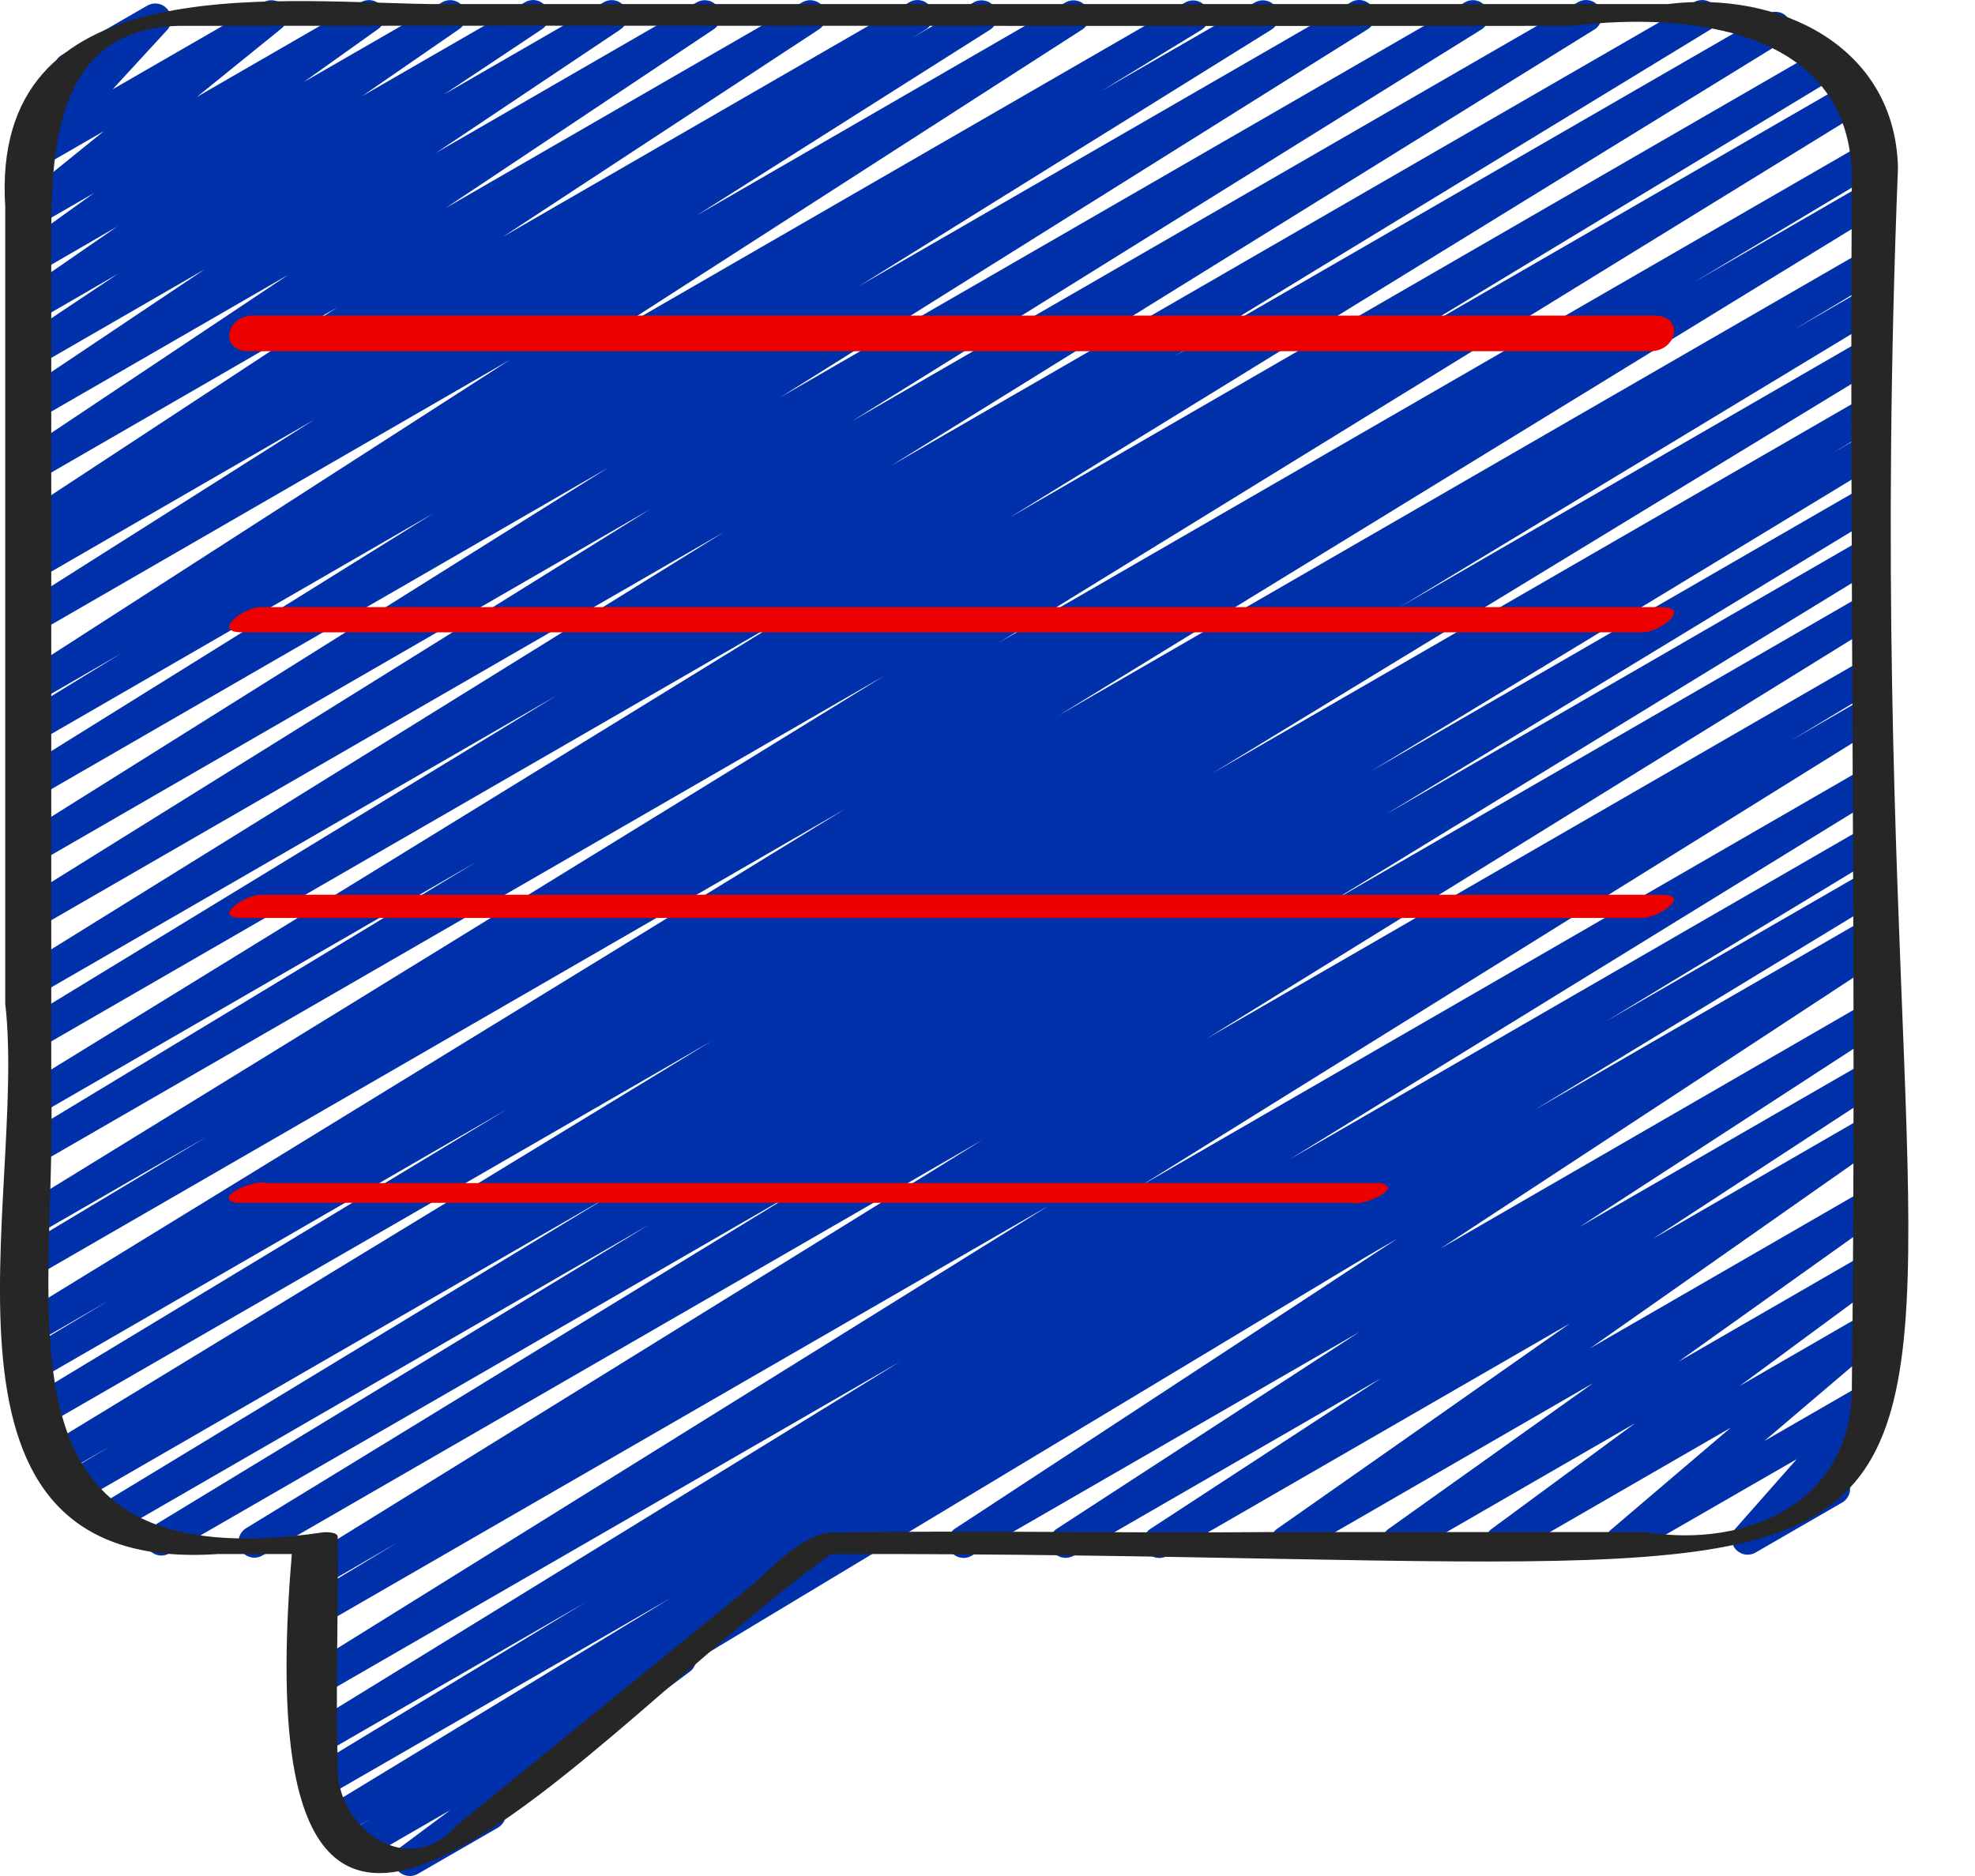<svg width="20" height="19" viewBox="0 0 20 19" fill="none" xmlns="http://www.w3.org/2000/svg">
<path d="M8.502 15.781C8.467 15.781 8.432 15.77 8.404 15.748C8.376 15.726 8.355 15.696 8.346 15.662C8.337 15.627 8.339 15.591 8.353 15.558C8.366 15.525 8.39 15.498 8.421 15.48L18.896 9.433C18.933 9.412 18.975 9.406 19.016 9.417C19.056 9.427 19.091 9.453 19.113 9.488C19.135 9.524 19.142 9.567 19.133 9.607C19.124 9.648 19.1 9.684 19.065 9.707L14.584 12.647L18.896 10.156C18.933 10.136 18.975 10.131 19.016 10.141C19.056 10.152 19.09 10.178 19.112 10.213C19.134 10.248 19.141 10.291 19.132 10.332C19.123 10.372 19.099 10.408 19.064 10.431L15.995 12.426L18.897 10.752C18.933 10.73 18.977 10.724 19.017 10.735C19.058 10.745 19.093 10.771 19.115 10.807C19.137 10.843 19.144 10.886 19.135 10.927C19.126 10.968 19.101 11.004 19.066 11.026L16.734 12.549L18.897 11.3C18.933 11.28 18.975 11.274 19.015 11.284C19.055 11.294 19.09 11.319 19.112 11.354C19.134 11.389 19.142 11.431 19.135 11.471C19.127 11.512 19.104 11.548 19.07 11.572L16.101 13.656L18.897 12.042C18.933 12.021 18.975 12.015 19.015 12.025C19.055 12.035 19.09 12.06 19.112 12.095C19.135 12.129 19.143 12.171 19.135 12.212C19.127 12.252 19.105 12.288 19.071 12.312L16.995 13.792L18.897 12.694C18.933 12.673 18.975 12.667 19.015 12.677C19.055 12.686 19.09 12.711 19.112 12.745C19.135 12.78 19.143 12.821 19.136 12.862C19.129 12.902 19.107 12.938 19.073 12.963L17.618 14.036L18.897 13.297C18.932 13.277 18.973 13.271 19.012 13.279C19.052 13.288 19.087 13.311 19.11 13.344C19.133 13.377 19.143 13.417 19.138 13.457C19.133 13.497 19.113 13.534 19.082 13.56L17.867 14.594L18.89 14.004C18.923 13.985 18.962 13.978 18.999 13.985C19.037 13.992 19.071 14.012 19.095 14.041C19.119 14.071 19.132 14.108 19.132 14.147C19.131 14.185 19.117 14.222 19.091 14.25L18.473 14.95L18.487 14.942C18.506 14.931 18.526 14.923 18.548 14.919C18.569 14.916 18.591 14.916 18.612 14.922C18.633 14.927 18.653 14.936 18.671 14.949C18.688 14.962 18.703 14.979 18.713 14.998C18.724 15.016 18.731 15.037 18.734 15.059C18.736 15.08 18.735 15.102 18.729 15.123C18.723 15.144 18.712 15.163 18.699 15.18C18.685 15.197 18.668 15.211 18.649 15.221L17.778 15.724C17.745 15.743 17.706 15.75 17.668 15.743C17.631 15.736 17.597 15.716 17.573 15.687C17.548 15.657 17.535 15.62 17.536 15.581C17.537 15.543 17.551 15.506 17.577 15.478L18.195 14.778L16.496 15.757C16.461 15.776 16.42 15.783 16.381 15.774C16.342 15.765 16.308 15.742 16.285 15.709C16.261 15.677 16.251 15.637 16.256 15.597C16.261 15.557 16.28 15.521 16.311 15.495L17.526 14.46L15.279 15.757C15.243 15.777 15.201 15.783 15.161 15.774C15.121 15.764 15.086 15.74 15.063 15.705C15.041 15.671 15.032 15.629 15.04 15.589C15.047 15.548 15.069 15.512 15.102 15.487L16.557 14.415L14.233 15.757C14.197 15.777 14.155 15.783 14.115 15.773C14.075 15.763 14.04 15.739 14.018 15.704C13.996 15.669 13.987 15.627 13.995 15.586C14.003 15.546 14.026 15.51 14.059 15.486L16.135 14.007L13.105 15.757C13.069 15.777 13.026 15.783 12.986 15.773C12.946 15.763 12.911 15.738 12.889 15.703C12.867 15.668 12.859 15.627 12.867 15.586C12.875 15.545 12.898 15.509 12.931 15.485L15.899 13.403L11.819 15.758C11.783 15.779 11.74 15.785 11.699 15.774C11.659 15.764 11.624 15.739 11.602 15.703C11.58 15.667 11.573 15.625 11.582 15.584C11.591 15.543 11.615 15.507 11.65 15.484L13.982 13.961L10.868 15.759C10.831 15.778 10.789 15.783 10.749 15.772C10.71 15.762 10.675 15.736 10.654 15.701C10.633 15.666 10.625 15.624 10.634 15.584C10.642 15.543 10.666 15.508 10.699 15.485L13.768 13.489L9.835 15.759C9.799 15.779 9.756 15.784 9.716 15.773C9.677 15.763 9.642 15.737 9.621 15.702C9.599 15.667 9.592 15.625 9.6 15.585C9.609 15.544 9.632 15.509 9.666 15.485L14.15 12.545L8.582 15.759C8.558 15.773 8.53 15.781 8.502 15.781Z" fill="#0031AA"/>
<path d="M4.149 19C4.116 19 4.083 18.989 4.055 18.97C4.028 18.95 4.007 18.922 3.997 18.89C3.986 18.858 3.986 18.823 3.996 18.791C4.006 18.758 4.026 18.73 4.053 18.71L4.561 18.332L3.679 18.841C3.642 18.861 3.599 18.865 3.559 18.854C3.519 18.843 3.485 18.817 3.464 18.781C3.443 18.745 3.436 18.702 3.446 18.662C3.455 18.621 3.48 18.586 3.515 18.563L3.759 18.417L3.433 18.604C3.397 18.624 3.354 18.629 3.314 18.617C3.274 18.606 3.24 18.58 3.219 18.544C3.198 18.509 3.191 18.466 3.2 18.426C3.21 18.386 3.234 18.35 3.269 18.327L6.797 16.182L3.285 18.207C3.248 18.227 3.205 18.232 3.165 18.221C3.125 18.21 3.09 18.184 3.069 18.148C3.048 18.112 3.041 18.069 3.051 18.029C3.061 17.988 3.086 17.953 3.121 17.93L5.921 16.233L3.277 17.76C3.24 17.78 3.197 17.785 3.157 17.774C3.117 17.763 3.083 17.737 3.061 17.701C3.04 17.665 3.033 17.622 3.043 17.582C3.052 17.541 3.077 17.506 3.112 17.483L9.116 13.79L3.274 17.162C3.238 17.184 3.194 17.19 3.152 17.18C3.111 17.17 3.075 17.143 3.053 17.106C3.031 17.07 3.025 17.026 3.035 16.984C3.046 16.943 3.072 16.907 3.109 16.885L10.624 12.209L3.272 16.453C3.254 16.464 3.234 16.471 3.213 16.474C3.192 16.477 3.171 16.476 3.15 16.47C3.109 16.46 3.073 16.433 3.052 16.396C3.03 16.359 3.024 16.315 3.034 16.274C3.045 16.233 3.072 16.197 3.109 16.175L4.033 15.618L3.271 16.059C3.234 16.078 3.192 16.083 3.152 16.072C3.112 16.061 3.078 16.035 3.057 15.999C3.035 15.964 3.029 15.921 3.038 15.881C3.047 15.841 3.071 15.805 3.105 15.782L9.949 11.545L2.652 15.757C2.616 15.777 2.573 15.781 2.533 15.77C2.493 15.759 2.459 15.733 2.438 15.697C2.417 15.662 2.41 15.619 2.419 15.579C2.429 15.538 2.453 15.503 2.488 15.48L8.113 12.039L1.714 15.733C1.677 15.754 1.634 15.76 1.593 15.749C1.552 15.738 1.517 15.712 1.495 15.675C1.474 15.639 1.467 15.596 1.478 15.555C1.488 15.514 1.514 15.478 1.55 15.456L6.576 12.402L1.159 15.53C1.123 15.549 1.08 15.554 1.039 15.543C0.999 15.532 0.965 15.506 0.944 15.47C0.922 15.434 0.916 15.391 0.925 15.351C0.935 15.31 0.96 15.275 0.995 15.252L6.179 12.108L0.786 15.221C0.749 15.241 0.706 15.245 0.666 15.234C0.626 15.223 0.592 15.197 0.571 15.161C0.55 15.125 0.543 15.082 0.553 15.042C0.562 15.001 0.587 14.966 0.622 14.943L1.127 14.641L0.591 14.951C0.554 14.971 0.511 14.975 0.471 14.964C0.431 14.953 0.397 14.927 0.376 14.891C0.355 14.855 0.348 14.813 0.358 14.773C0.367 14.732 0.391 14.697 0.426 14.674L7.209 10.542L0.409 14.467C0.372 14.487 0.33 14.491 0.29 14.48C0.25 14.469 0.216 14.443 0.195 14.407C0.174 14.371 0.168 14.329 0.177 14.288C0.186 14.248 0.211 14.213 0.245 14.19L5.131 11.237L0.377 13.982C0.358 13.993 0.338 14 0.317 14.003C0.296 14.005 0.275 14.004 0.254 13.999C0.234 13.994 0.215 13.984 0.198 13.972C0.181 13.959 0.167 13.943 0.156 13.925C0.145 13.906 0.138 13.886 0.135 13.865C0.132 13.844 0.133 13.823 0.139 13.802C0.144 13.782 0.153 13.763 0.166 13.746C0.179 13.729 0.195 13.715 0.213 13.704L1.11 13.167L0.377 13.591C0.34 13.611 0.297 13.616 0.256 13.605C0.216 13.594 0.181 13.568 0.16 13.532C0.139 13.496 0.132 13.453 0.142 13.412C0.151 13.372 0.176 13.336 0.212 13.314L8.562 8.191L0.377 12.918C0.34 12.939 0.296 12.945 0.254 12.935C0.213 12.924 0.177 12.897 0.156 12.861C0.134 12.824 0.128 12.78 0.138 12.738C0.149 12.697 0.176 12.661 0.213 12.64L2.11 11.503L0.377 12.502C0.34 12.524 0.296 12.531 0.254 12.52C0.213 12.51 0.177 12.483 0.156 12.446C0.134 12.41 0.127 12.366 0.138 12.324C0.148 12.283 0.175 12.247 0.211 12.225L8.955 6.844L0.377 11.796C0.34 11.816 0.297 11.821 0.257 11.81C0.216 11.799 0.182 11.773 0.161 11.737C0.14 11.701 0.133 11.658 0.143 11.618C0.152 11.577 0.177 11.542 0.212 11.519L4.823 8.73L0.377 11.298C0.34 11.318 0.297 11.323 0.257 11.312C0.217 11.301 0.183 11.275 0.161 11.239C0.14 11.203 0.133 11.161 0.143 11.12C0.152 11.08 0.177 11.044 0.211 11.021L8.061 6.193L0.377 10.629C0.34 10.648 0.297 10.653 0.257 10.642C0.217 10.631 0.183 10.604 0.162 10.569C0.141 10.533 0.134 10.491 0.143 10.45C0.153 10.41 0.177 10.374 0.212 10.352L5.642 7.041L0.377 10.082C0.34 10.103 0.297 10.108 0.257 10.097C0.216 10.086 0.182 10.06 0.161 10.024C0.139 9.988 0.132 9.946 0.142 9.905C0.151 9.864 0.176 9.829 0.211 9.806L7.336 5.386L0.377 9.402C0.34 9.422 0.297 9.427 0.257 9.416C0.216 9.405 0.182 9.379 0.161 9.344C0.139 9.308 0.132 9.265 0.142 9.224C0.151 9.184 0.176 9.148 0.211 9.126L6.585 5.157L0.377 8.742C0.358 8.753 0.338 8.76 0.317 8.763C0.296 8.766 0.275 8.765 0.254 8.76C0.234 8.755 0.215 8.746 0.198 8.733C0.181 8.721 0.166 8.705 0.155 8.687C0.144 8.669 0.137 8.649 0.134 8.628C0.131 8.607 0.132 8.585 0.137 8.565C0.142 8.544 0.151 8.525 0.164 8.508C0.176 8.491 0.192 8.477 0.21 8.466L6.16 4.736L0.377 8.075C0.358 8.086 0.338 8.093 0.317 8.096C0.296 8.099 0.275 8.098 0.254 8.093C0.234 8.088 0.215 8.079 0.198 8.066C0.181 8.054 0.166 8.038 0.155 8.02C0.144 8.002 0.137 7.981 0.134 7.96C0.131 7.94 0.132 7.918 0.137 7.898C0.142 7.877 0.152 7.858 0.164 7.841C0.177 7.824 0.193 7.809 0.211 7.799L4.387 5.2L0.377 7.516C0.34 7.538 0.296 7.544 0.254 7.534C0.213 7.523 0.177 7.497 0.156 7.46C0.134 7.423 0.127 7.379 0.138 7.338C0.148 7.296 0.175 7.261 0.212 7.239L1.23 6.616L0.377 7.109C0.34 7.129 0.297 7.135 0.257 7.125C0.216 7.114 0.181 7.088 0.159 7.052C0.137 7.017 0.13 6.974 0.14 6.933C0.149 6.892 0.173 6.856 0.209 6.834L5.163 3.645L0.377 6.409C0.34 6.429 0.297 6.435 0.256 6.425C0.215 6.414 0.18 6.388 0.159 6.352C0.137 6.316 0.13 6.273 0.14 6.232C0.149 6.191 0.174 6.156 0.21 6.133L3.183 4.25L0.378 5.871C0.341 5.893 0.297 5.899 0.255 5.889C0.214 5.878 0.178 5.852 0.156 5.815C0.134 5.778 0.128 5.734 0.138 5.693C0.149 5.651 0.175 5.616 0.212 5.594L0.363 5.5C0.326 5.518 0.284 5.52 0.245 5.507C0.207 5.495 0.174 5.468 0.154 5.432C0.135 5.396 0.129 5.354 0.139 5.315C0.149 5.275 0.174 5.241 0.208 5.219L3.412 3.115L0.377 4.868C0.34 4.889 0.297 4.896 0.256 4.886C0.215 4.876 0.18 4.85 0.157 4.814C0.135 4.778 0.128 4.735 0.137 4.694C0.146 4.653 0.171 4.617 0.206 4.594L2.921 2.782L0.377 4.251C0.34 4.274 0.296 4.281 0.255 4.272C0.213 4.262 0.177 4.236 0.154 4.2C0.132 4.163 0.125 4.12 0.134 4.078C0.144 4.036 0.17 4 0.206 3.978L2.074 2.727L0.377 3.707C0.34 3.729 0.297 3.735 0.256 3.725C0.215 3.715 0.18 3.689 0.157 3.654C0.135 3.618 0.128 3.575 0.137 3.533C0.146 3.492 0.171 3.456 0.206 3.433L1.195 2.773L0.377 3.247C0.34 3.27 0.296 3.278 0.254 3.268C0.213 3.258 0.176 3.233 0.153 3.196C0.131 3.16 0.123 3.116 0.133 3.074C0.142 3.032 0.168 2.996 0.204 2.973L1.189 2.293L0.377 2.764C0.341 2.785 0.298 2.791 0.258 2.781C0.217 2.772 0.182 2.747 0.159 2.712C0.137 2.677 0.129 2.635 0.137 2.594C0.145 2.553 0.168 2.517 0.202 2.493L0.954 1.954L0.377 2.287C0.341 2.308 0.3 2.314 0.26 2.305C0.22 2.297 0.185 2.273 0.162 2.239C0.139 2.206 0.129 2.165 0.135 2.124C0.141 2.084 0.163 2.048 0.194 2.022L1.052 1.328L0.388 1.711C0.355 1.73 0.316 1.737 0.278 1.729C0.24 1.722 0.207 1.702 0.183 1.672C0.159 1.642 0.146 1.604 0.147 1.566C0.149 1.527 0.164 1.491 0.19 1.462L0.751 0.851C0.713 0.862 0.673 0.859 0.637 0.842C0.602 0.825 0.574 0.795 0.558 0.759C0.543 0.723 0.542 0.682 0.554 0.645C0.567 0.608 0.592 0.576 0.626 0.557L1.491 0.057C1.525 0.038 1.564 0.031 1.602 0.038C1.64 0.045 1.674 0.066 1.698 0.096C1.722 0.126 1.735 0.164 1.733 0.202C1.732 0.241 1.717 0.278 1.691 0.306L1.14 0.905L2.669 0.023C2.704 0.003 2.746 -0.003 2.785 0.007C2.824 0.016 2.858 0.039 2.881 0.072C2.904 0.105 2.914 0.146 2.908 0.186C2.902 0.226 2.882 0.262 2.851 0.288L1.995 0.981L3.654 0.023C3.69 0.002 3.733 -0.004 3.773 0.005C3.814 0.015 3.849 0.04 3.871 0.075C3.894 0.11 3.902 0.152 3.894 0.193C3.886 0.234 3.863 0.27 3.829 0.294L3.076 0.831L4.478 0.023C4.514 0.002 4.556 -0.004 4.597 0.006C4.638 0.016 4.673 0.041 4.695 0.076C4.717 0.111 4.725 0.154 4.717 0.195C4.708 0.236 4.685 0.272 4.65 0.295L3.665 0.975L5.316 0.023C5.352 0.002 5.396 -0.005 5.437 0.005C5.478 0.015 5.513 0.041 5.535 0.077C5.557 0.112 5.565 0.156 5.556 0.197C5.547 0.238 5.522 0.274 5.486 0.297L4.497 0.956L6.114 0.023C6.15 0.002 6.193 -0.004 6.234 0.006C6.274 0.016 6.309 0.042 6.332 0.077C6.354 0.113 6.361 0.155 6.352 0.196C6.344 0.237 6.319 0.273 6.285 0.297L4.416 1.548L7.057 0.023C7.093 0.003 7.136 -0.003 7.176 0.007C7.217 0.017 7.252 0.043 7.274 0.078C7.296 0.114 7.303 0.156 7.294 0.197C7.286 0.238 7.261 0.274 7.227 0.297L4.513 2.107L8.125 0.023C8.161 0.002 8.204 -0.003 8.244 0.007C8.285 0.017 8.32 0.043 8.342 0.079C8.363 0.114 8.371 0.157 8.362 0.198C8.353 0.239 8.328 0.274 8.294 0.297L5.09 2.4L9.208 0.023C9.244 0.001 9.288 -0.005 9.33 0.005C9.371 0.015 9.407 0.042 9.429 0.079C9.451 0.115 9.457 0.159 9.447 0.201C9.436 0.242 9.41 0.278 9.373 0.3L9.244 0.379L9.862 0.023C9.899 0.003 9.941 -0.002 9.982 0.009C10.022 0.019 10.056 0.045 10.078 0.081C10.099 0.117 10.106 0.159 10.097 0.2C10.088 0.24 10.063 0.276 10.029 0.299L7.055 2.182L10.793 0.023C10.83 0.003 10.873 -0.002 10.913 0.009C10.953 0.019 10.987 0.045 11.009 0.08C11.03 0.116 11.038 0.158 11.029 0.199C11.02 0.239 10.996 0.275 10.961 0.298L6.007 3.486L12.006 0.023C12.042 0.004 12.085 -0.001 12.125 0.01C12.165 0.021 12.199 0.047 12.22 0.083C12.242 0.119 12.248 0.161 12.239 0.202C12.229 0.242 12.205 0.277 12.17 0.3L11.152 0.922L12.711 0.023C12.748 0.003 12.791 -0.002 12.831 0.009C12.871 0.02 12.906 0.046 12.927 0.081C12.949 0.117 12.956 0.16 12.946 0.201C12.937 0.241 12.912 0.277 12.877 0.299L8.699 2.898L13.68 0.023C13.716 0.001 13.76 -0.006 13.802 0.005C13.843 0.015 13.879 0.041 13.901 0.078C13.923 0.115 13.93 0.159 13.919 0.2C13.909 0.242 13.883 0.277 13.846 0.299L7.895 4.028L14.835 0.023C14.871 0.002 14.915 -0.004 14.956 0.007C14.997 0.017 15.032 0.044 15.053 0.08C15.075 0.116 15.082 0.159 15.072 0.2C15.062 0.241 15.037 0.277 15.001 0.299L8.625 4.267L15.978 0.023C16.015 0.001 16.059 -0.005 16.1 0.005C16.142 0.015 16.177 0.042 16.199 0.079C16.221 0.115 16.228 0.159 16.217 0.201C16.207 0.242 16.18 0.278 16.144 0.3L9.018 4.72L17.154 0.023C17.191 0.001 17.235 -0.005 17.276 0.005C17.318 0.016 17.353 0.043 17.375 0.079C17.397 0.116 17.403 0.16 17.393 0.202C17.382 0.243 17.356 0.279 17.319 0.3L11.887 3.611L17.896 0.142C17.914 0.131 17.934 0.124 17.955 0.121C17.976 0.118 17.998 0.119 18.018 0.124C18.039 0.129 18.058 0.138 18.075 0.151C18.092 0.164 18.106 0.18 18.117 0.198C18.128 0.216 18.135 0.236 18.138 0.257C18.141 0.278 18.14 0.299 18.135 0.32C18.13 0.34 18.12 0.36 18.108 0.377C18.095 0.394 18.079 0.408 18.061 0.419L10.217 5.246L18.434 0.5C18.471 0.48 18.514 0.475 18.554 0.487C18.594 0.498 18.629 0.524 18.65 0.56C18.671 0.596 18.678 0.638 18.668 0.679C18.658 0.72 18.633 0.755 18.598 0.778L13.981 3.57L18.693 0.849C18.712 0.838 18.732 0.831 18.753 0.828C18.774 0.825 18.795 0.826 18.816 0.831C18.836 0.837 18.855 0.846 18.872 0.858C18.889 0.871 18.904 0.887 18.914 0.905C18.925 0.923 18.932 0.943 18.936 0.964C18.939 0.985 18.937 1.007 18.932 1.027C18.927 1.048 18.918 1.067 18.905 1.084C18.893 1.101 18.877 1.115 18.858 1.126L10.114 6.509L18.886 1.445C18.923 1.425 18.966 1.42 19.006 1.431C19.047 1.442 19.081 1.468 19.102 1.504C19.123 1.541 19.13 1.584 19.12 1.624C19.11 1.665 19.084 1.7 19.049 1.723L17.152 2.86L18.896 1.853C18.933 1.833 18.976 1.828 19.016 1.839C19.057 1.85 19.091 1.876 19.113 1.912C19.134 1.948 19.141 1.991 19.131 2.031C19.121 2.072 19.096 2.108 19.061 2.13L10.714 7.25L18.896 2.526C18.933 2.504 18.977 2.498 19.018 2.509C19.039 2.514 19.058 2.524 19.075 2.536C19.092 2.549 19.106 2.565 19.117 2.583C19.128 2.602 19.135 2.622 19.138 2.643C19.141 2.664 19.139 2.685 19.134 2.705C19.129 2.726 19.119 2.745 19.107 2.762C19.094 2.779 19.078 2.793 19.06 2.804L18.162 3.341L18.896 2.917C18.933 2.895 18.977 2.889 19.018 2.9C19.06 2.91 19.095 2.937 19.117 2.974C19.139 3.011 19.145 3.055 19.134 3.096C19.124 3.137 19.097 3.173 19.06 3.195L14.174 6.149L18.896 3.421C18.933 3.401 18.976 3.397 19.016 3.408C19.056 3.419 19.091 3.445 19.112 3.481C19.133 3.517 19.14 3.56 19.13 3.6C19.12 3.641 19.096 3.676 19.06 3.699L12.275 7.833L18.896 4.01C18.933 3.988 18.977 3.982 19.018 3.993C19.06 4.004 19.095 4.03 19.117 4.067C19.139 4.104 19.145 4.148 19.134 4.19C19.123 4.231 19.097 4.266 19.06 4.288L18.546 4.595L18.896 4.393C18.933 4.371 18.977 4.365 19.018 4.375C19.06 4.386 19.095 4.413 19.117 4.45C19.139 4.486 19.145 4.53 19.134 4.572C19.124 4.613 19.097 4.649 19.06 4.67L13.883 7.811L18.896 4.917C18.933 4.897 18.976 4.892 19.016 4.903C19.056 4.914 19.091 4.94 19.112 4.976C19.133 5.012 19.14 5.055 19.13 5.096C19.12 5.136 19.096 5.171 19.06 5.194L14.032 8.249L18.896 5.44C18.933 5.42 18.976 5.415 19.015 5.427C19.055 5.438 19.09 5.464 19.111 5.5C19.132 5.535 19.139 5.578 19.129 5.618C19.12 5.659 19.095 5.694 19.061 5.717L13.441 9.158L18.896 6.007C18.933 5.985 18.977 5.979 19.018 5.989C19.06 6 19.095 6.026 19.117 6.063C19.139 6.1 19.145 6.144 19.135 6.185C19.125 6.227 19.098 6.262 19.061 6.284L12.216 10.521L18.896 6.665C18.915 6.654 18.935 6.647 18.956 6.644C18.977 6.641 18.998 6.642 19.018 6.648C19.039 6.653 19.058 6.662 19.075 6.675C19.092 6.688 19.106 6.704 19.117 6.722C19.128 6.74 19.135 6.76 19.138 6.781C19.141 6.802 19.14 6.824 19.134 6.844C19.129 6.865 19.12 6.884 19.107 6.901C19.094 6.918 19.078 6.932 19.06 6.943L18.134 7.501L18.896 7.061C18.933 7.04 18.976 7.035 19.016 7.046C19.056 7.057 19.091 7.083 19.112 7.119C19.134 7.155 19.14 7.197 19.131 7.238C19.122 7.279 19.097 7.314 19.062 7.337L11.547 12.013L18.896 7.77C18.933 7.75 18.976 7.745 19.016 7.756C19.057 7.767 19.091 7.793 19.113 7.829C19.134 7.865 19.141 7.908 19.131 7.948C19.121 7.989 19.096 8.025 19.061 8.047L13.054 11.745L18.896 8.371C18.933 8.35 18.977 8.343 19.018 8.354C19.06 8.365 19.095 8.391 19.117 8.428C19.139 8.465 19.145 8.509 19.134 8.55C19.124 8.592 19.097 8.627 19.06 8.649L16.26 10.346L18.896 8.825C18.933 8.803 18.977 8.797 19.018 8.808C19.06 8.818 19.095 8.845 19.117 8.882C19.139 8.919 19.145 8.963 19.134 9.004C19.124 9.045 19.097 9.081 19.06 9.103L15.537 11.243L18.896 9.305C18.915 9.294 18.935 9.287 18.956 9.284C18.977 9.281 18.998 9.282 19.018 9.287C19.039 9.293 19.058 9.302 19.075 9.315C19.092 9.327 19.106 9.343 19.117 9.362C19.128 9.38 19.135 9.4 19.138 9.421C19.141 9.442 19.14 9.463 19.134 9.484C19.129 9.504 19.12 9.524 19.107 9.541C19.094 9.557 19.078 9.572 19.06 9.582L7.05 16.812C7.048 16.835 7.042 16.858 7.03 16.879C7.019 16.899 7.004 16.917 6.985 16.931L5.115 18.323C5.126 18.358 5.125 18.395 5.112 18.429C5.098 18.464 5.074 18.492 5.042 18.511L4.232 18.978C4.207 18.993 4.178 19 4.149 19Z" fill="#0031AA"/>
<path d="M2.21 15.739H2.955C2.426 22.032 5.953 17.503 8.417 15.739C22.779 15.711 18.577 17.81 19.22 1.701C19.192 0.458 18.003 -0.097 16.891 0.041H4.353C2.711 0.015 -0.101 -0.322 0.053 2.093V10.164C0.281 12.137 -0.953 15.955 2.21 15.739ZM1.807 0.262C6.512 0.257 11.217 0.266 15.922 0.262C17.102 0.115 18.762 0.295 18.753 1.827C18.728 5.895 18.802 9.966 18.753 14.034C18.766 15.209 17.704 15.685 16.662 15.517H12.796C11.327 15.53 9.85 15.496 8.385 15.523C8.075 15.575 7.791 15.91 7.56 16.099L4.626 18.485C4.141 19.054 3.39 18.512 3.42 17.873C3.397 17.105 3.428 16.334 3.42 15.566C3.42 15.516 3.31 15.518 3.284 15.518C-0.164 16.027 0.578 13.392 0.519 11.025C0.519 8.243 0.519 5.461 0.519 2.678C0.52 1.718 0.452 0.3 1.807 0.262Z" fill="#262626"/>
<path d="M2.525 3.557H16.712C16.985 3.557 17.064 3.196 16.748 3.196H2.561C2.288 3.196 2.209 3.557 2.525 3.557Z" fill="#EC0000"/>
<path d="M12.028 6.149H2.635C2.466 6.149 2.137 6.404 2.451 6.404H16.637C16.807 6.404 17.136 6.149 16.822 6.149H12.028Z" fill="#EC0000"/>
<path d="M12.031 9.062H2.638C2.482 9.062 2.136 9.297 2.448 9.297H16.635C16.791 9.297 17.137 9.062 16.824 9.062H12.031Z" fill="#EC0000"/>
<path d="M2.393 12.182H13.678C13.777 12.226 14.237 12.033 13.978 11.982H2.693C2.594 11.937 2.134 12.131 2.393 12.182Z" fill="#EC0000"/>
</svg>
